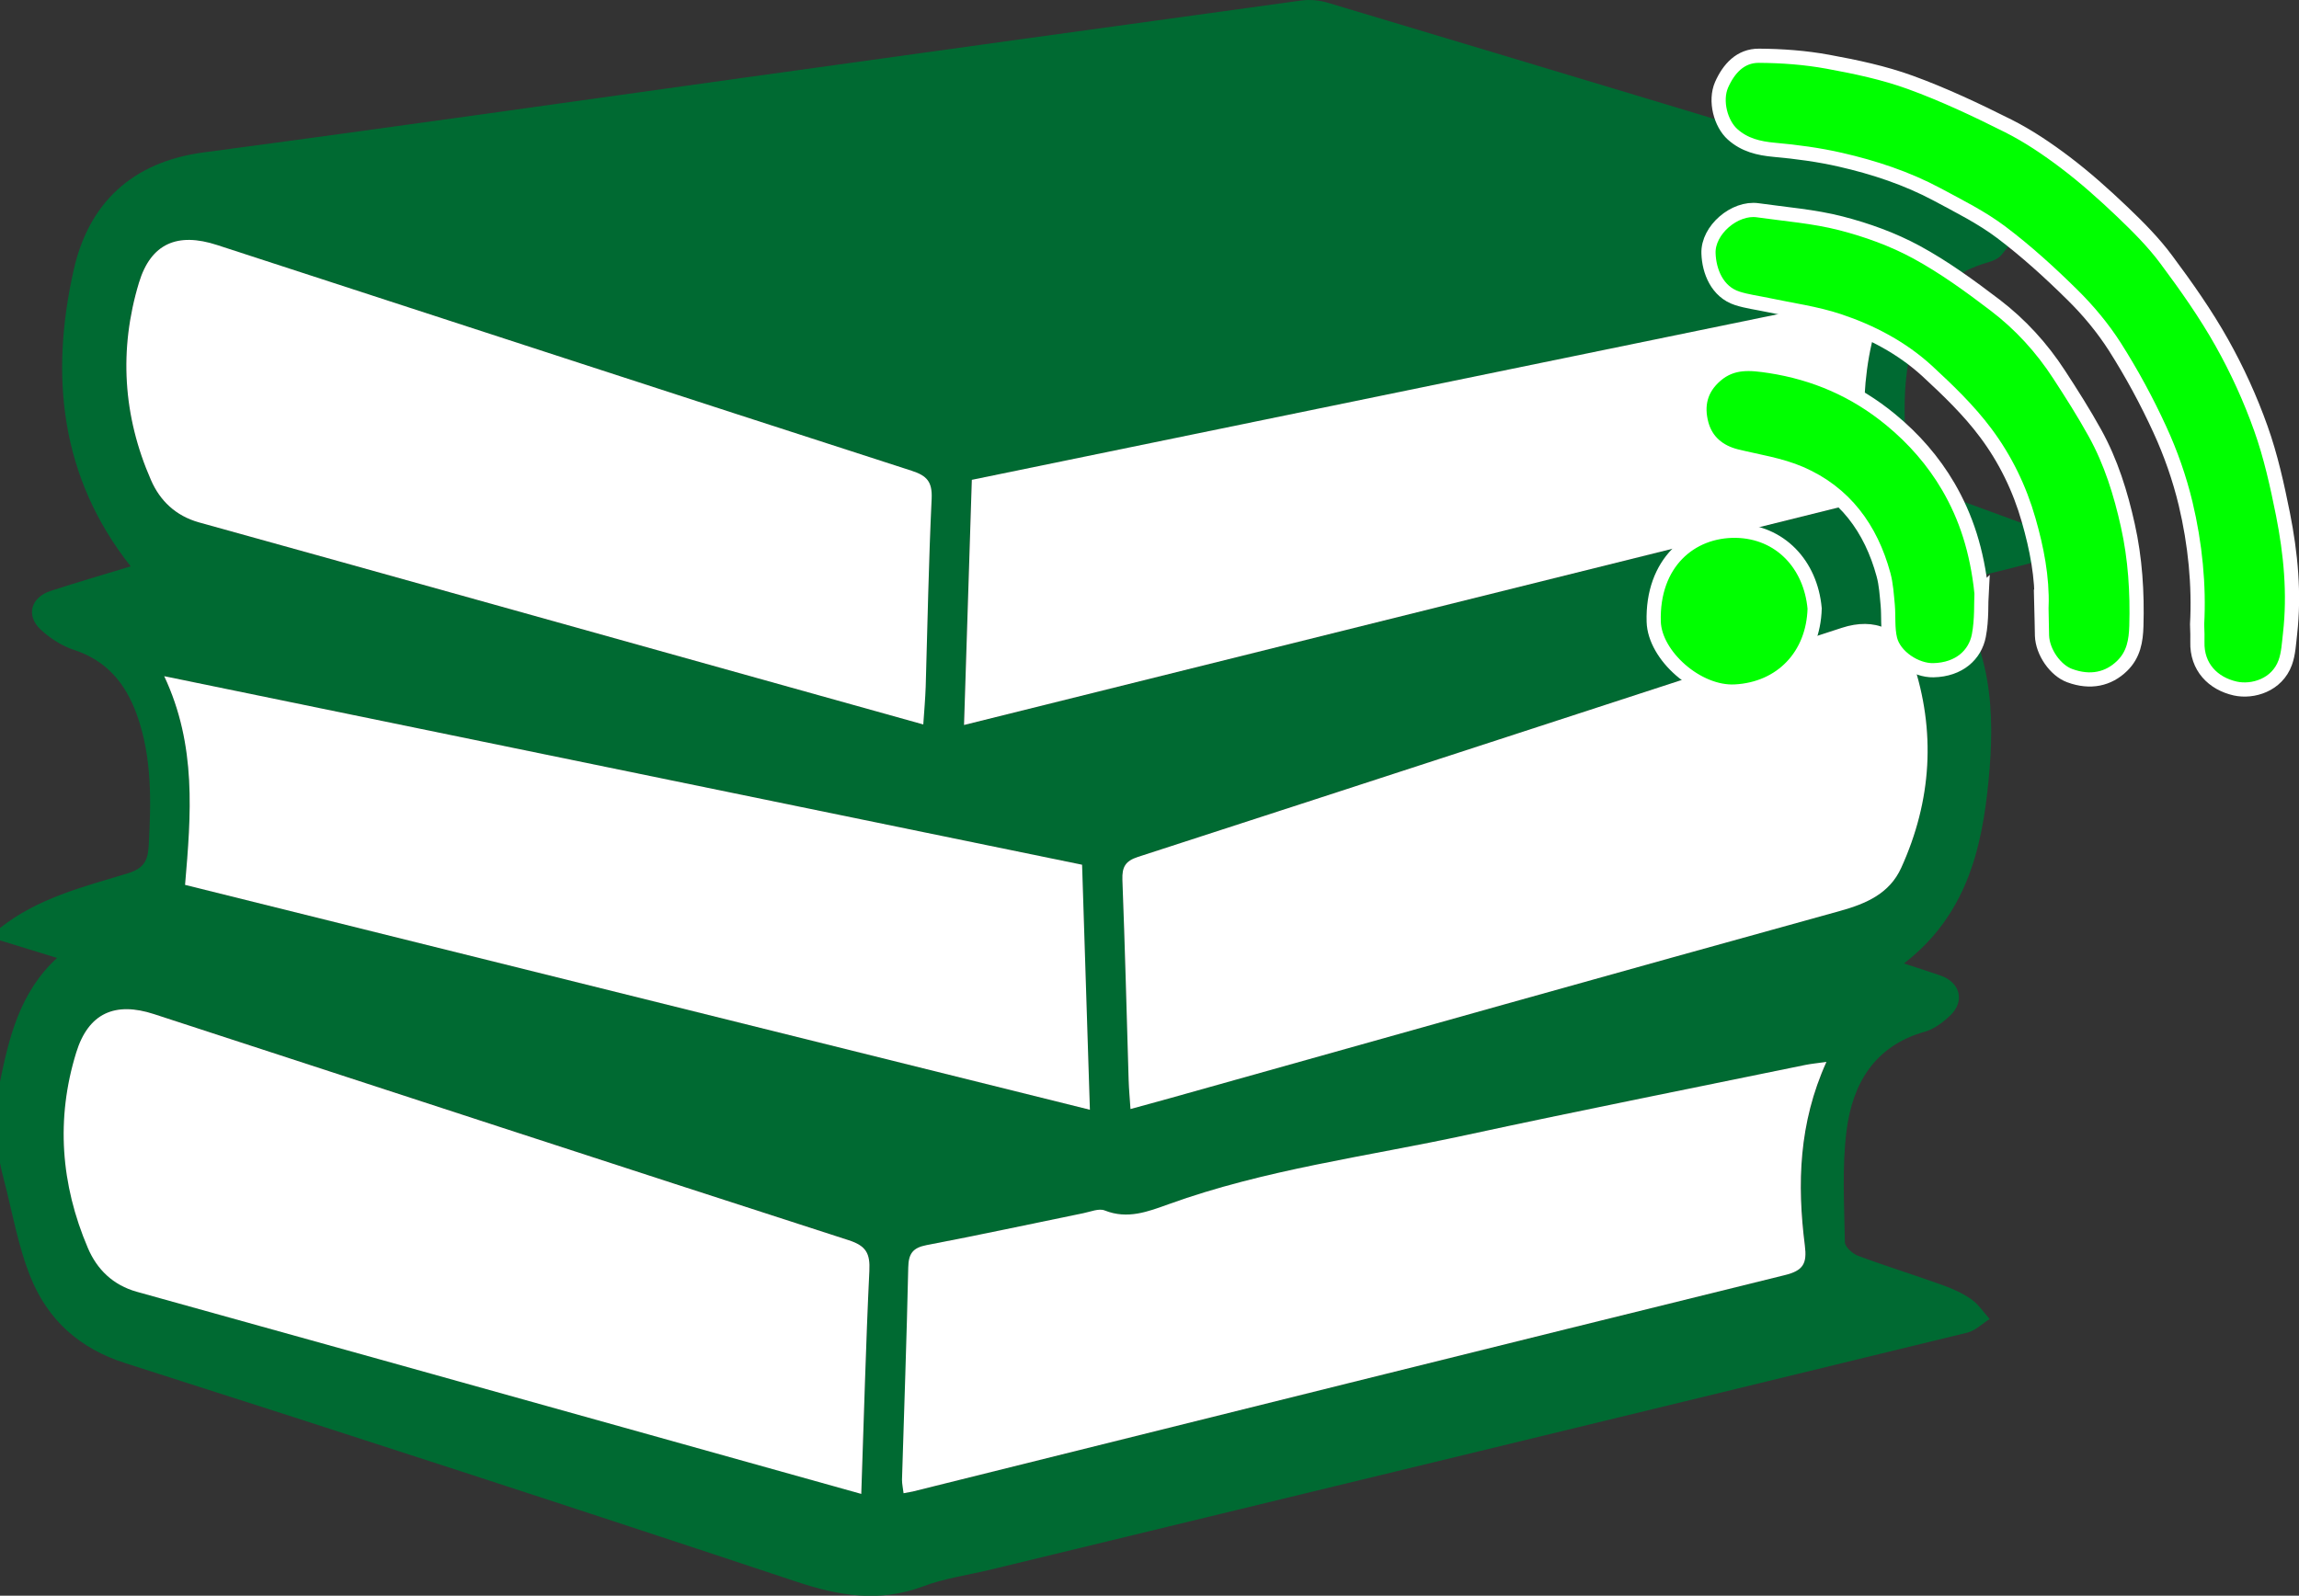 <?xml version="1.0" encoding="UTF-8"?>
<svg xmlns="http://www.w3.org/2000/svg" viewBox="0 0 162 112.47">
  <rect x="0" y="0" width="162" height="112.47" fill="#333333" stroke="none"/>
  <defs>
    <style>
      .cls-1 {
        fill: lime;
        stroke: #fff;
        stroke-miterlimit: 10;
      }

      .cls-2 {
        fill: #fff;
      }

      .cls-2, .cls-3 {
        stroke-width: 0px;
      }

      .cls-3 {
        fill: #006a32;
      }
    </style>
  </defs>
  <g id="Capa_1" data-name="Capa 1">
    <path class="cls-3" d="M0,65.41c2.64-2.1,5.86-2.9,8.99-3.85,1.11-.34,1.43-.85,1.49-1.96.17-3.12.24-6.21-.83-9.21-.79-2.2-2.11-3.82-4.43-4.58-.86-.28-1.71-.83-2.37-1.45-1.04-.98-.67-2.26.72-2.71,1.87-.61,3.76-1.16,5.64-1.73-4.98-6.3-5.69-13.45-4.02-20.88,1.05-4.7,4.1-7.63,9.17-8.3,12.73-1.69,25.45-3.51,38.17-5.28C65.57,3.65,78.62,1.83,91.67.04c.62-.09,1.32-.02,1.92.16,15.67,4.7,31.34,9.41,46.99,14.18.7.21,1.71.95,1.72,1.47.02.7-.75,1.45-1.26,2.11-.21.27-.62.44-.98.54-4.2,1.2-5.38,4.54-5.76,8.32-.2,2,0,4.04-.03,6.06-.01.85.35,1.21,1.15,1.47,2.36.78,4.69,1.65,7.03,2.51.39.14.81.33,1.11.61.41.4.72.91,1.07,1.37-.46.28-.89.68-1.39.81-1.99.54-4.01,1-6.2,1.53,3.34,4.18,3.56,8.99,3.08,13.89-.47,4.86-1.61,9.49-5.96,12.84.95.31,1.77.57,2.58.85,1.4.49,1.74,1.83.66,2.84-.5.47-1.12.94-1.77,1.12-3.54,1-5.09,3.66-5.51,6.96-.33,2.59-.16,5.25-.12,7.87,0,.33.53.81.92.96,1.98.74,4,1.36,5.99,2.08.7.25,1.41.57,2.01,1,.5.35.86.91,1.28,1.38-.52.33-1,.82-1.57.96-22.93,5.59-45.87,11.14-68.81,16.7-1.6.39-3.26.61-4.79,1.19-3.04,1.13-5.85.68-8.86-.32-15.75-5.24-31.53-10.37-47.34-15.42-3.24-1.03-5.44-3.04-6.66-6.02-.91-2.24-1.31-4.68-1.93-7.04-.11-.4-.18-.8-.28-1.21,0-1.79,0-3.58,0-5.37.66-3.26,1.41-6.48,4.06-8.92-1.49-.46-2.78-.86-4.06-1.25,0-.28,0-.57,0-.85ZM65.05,51.06c.06-.98.14-1.82.17-2.65.14-4.42.22-8.85.42-13.27.06-1.17-.33-1.61-1.41-1.96-16.32-5.28-32.63-10.6-48.94-15.91-2.79-.91-4.67-.12-5.51,2.66-1.42,4.71-1.12,9.4.85,13.91.63,1.45,1.75,2.52,3.38,2.98,13.09,3.64,26.17,7.3,39.25,10.95,3.88,1.08,7.76,2.16,11.78,3.29ZM60.7,105.3c.18-5.38.32-10.56.57-15.73.06-1.23-.22-1.77-1.47-2.17-16.32-5.27-32.63-10.61-48.93-15.93-2.76-.9-4.63-.07-5.49,2.71-1.44,4.67-1.09,9.3.82,13.77.64,1.51,1.77,2.62,3.45,3.09,11.46,3.18,22.91,6.38,34.36,9.58,5.52,1.54,11.03,3.08,16.7,4.67ZM79.66,78.17c1.02-.28,1.87-.51,2.73-.75,15.75-4.41,31.5-8.85,47.26-13.21,1.88-.52,3.5-1.24,4.32-3.04,2.15-4.73,2.46-9.63.81-14.56-.77-2.31-2.69-3.11-4.99-2.36-16.54,5.38-33.07,10.78-49.61,16.15-.89.29-1.13.72-1.09,1.61.18,4.71.29,9.41.44,14.12.02.65.08,1.29.13,2.04ZM11.57,47.66c2.3,4.89,1.89,9.77,1.47,14.71,21.27,5.29,42.44,10.55,63.76,15.85-.19-5.9-.37-11.53-.55-17.27-21.51-4.42-42.95-8.83-64.68-13.29ZM133.14,20.54c-21.71,4.46-43.14,8.87-64.67,13.29-.18,5.74-.36,11.41-.55,17.28,21.36-5.32,42.55-10.59,63.78-15.87-.49-4.95-.83-9.78,1.43-14.69ZM128.7,74.85c-.65.09-1.06.13-1.46.21-7.97,1.64-15.94,3.22-23.89,4.94-7.02,1.52-14.19,2.42-20.99,4.88-1.45.53-2.89,1.08-4.49.44-.41-.16-1.01.09-1.51.19-3.68.75-7.36,1.54-11.05,2.25-.98.19-1.27.6-1.29,1.58-.11,4.99-.29,9.97-.44,14.96,0,.3.06.6.11.95.28-.05.47-.08.64-.12,20.48-5.09,40.95-10.2,61.44-15.25,1.32-.33,1.58-.84,1.43-2.09-.55-4.34-.43-8.63,1.52-12.94Z"/>
    <path class="cls-2" d="M65.05,51.06c-4.02-1.12-7.9-2.2-11.78-3.29-13.08-3.65-26.16-7.32-39.25-10.95-1.64-.46-2.75-1.53-3.38-2.98-1.98-4.51-2.27-9.21-.85-13.91.84-2.78,2.72-3.57,5.51-2.66,16.31,5.31,32.62,10.64,48.94,15.91,1.08.35,1.46.78,1.41,1.96-.21,4.42-.29,8.85-.42,13.27-.03.83-.1,1.67-.17,2.65Z"/>
    <path class="cls-2" d="M60.7,105.3c-5.67-1.58-11.18-3.13-16.7-4.67-11.45-3.2-22.9-6.4-34.36-9.58-1.68-.47-2.81-1.58-3.45-3.09-1.91-4.48-2.26-9.11-.82-13.77.86-2.79,2.74-3.61,5.49-2.71,16.31,5.32,32.61,10.66,48.93,15.93,1.25.4,1.53.94,1.47,2.17-.25,5.17-.38,10.34-.57,15.73Z"/>
    <path class="cls-2" d="M79.66,78.17c-.05-.75-.11-1.4-.13-2.04-.14-4.71-.26-9.41-.44-14.12-.03-.89.2-1.32,1.09-1.61,16.54-5.36,33.07-10.77,49.61-16.15,2.3-.75,4.22.05,4.99,2.36,1.65,4.93,1.34,9.83-.81,14.56-.82,1.8-2.44,2.52-4.32,3.04-15.77,4.36-31.51,8.79-47.26,13.21-.85.24-1.71.47-2.73.75Z"/>
    <path class="cls-2" d="M11.57,47.66c21.73,4.47,43.17,8.87,64.68,13.29.18,5.73.36,11.37.55,17.27-21.32-5.3-42.49-10.56-63.76-15.85.42-4.94.83-9.82-1.47-14.71Z"/>
    <path class="cls-2" d="M133.14,20.54c-2.27,4.91-1.92,9.75-1.43,14.69-21.24,5.29-42.42,10.56-63.78,15.87.19-5.87.37-11.54.55-17.28,21.52-4.42,42.96-8.83,64.67-13.29Z"/>
    <path class="cls-2" d="M128.7,74.85c-1.95,4.31-2.07,8.6-1.52,12.94.16,1.26-.1,1.77-1.43,2.09-20.49,5.05-40.96,10.16-61.44,15.25-.18.04-.36.07-.64.12-.04-.35-.11-.65-.11-.95.15-4.99.33-9.97.44-14.96.02-.97.31-1.39,1.29-1.58,3.69-.7,7.37-1.5,11.05-2.25.5-.1,1.1-.36,1.51-.19,1.61.64,3.04.08,4.49-.44,6.8-2.46,13.97-3.36,20.99-4.88,7.95-1.72,15.92-3.3,23.89-4.94.4-.08.81-.12,1.46-.21Z"/>
  </g>
  <g id="Capa_2" data-name="Capa 2">
    <path class="cls-1" d="M154.82,44c.15-2.73-.13-5.65-.81-8.5-.43-1.79-1.05-3.56-1.82-5.23-.92-2.01-1.98-3.96-3.16-5.82-.85-1.33-1.89-2.58-3.02-3.69-1.57-1.55-3.22-3.05-4.98-4.38-1.39-1.05-2.98-1.84-4.52-2.67-2.15-1.15-4.46-1.91-6.82-2.45-1.53-.35-3.1-.56-4.66-.7-1.11-.1-2.1-.34-2.94-1.09-.84-.75-1.27-2.36-.78-3.49.5-1.13,1.32-2.06,2.64-2.05,1.62.01,3.25.13,4.84.42,1.97.36,3.96.78,5.83,1.46,2.36.86,4.65,1.94,6.9,3.07,1.41.71,2.74,1.61,4.01,2.57,1.41,1.07,2.73,2.25,4.01,3.47,1.11,1.06,2.21,2.16,3.12,3.39,1.4,1.88,2.76,3.81,3.9,5.84,1.08,1.92,2.01,3.96,2.75,6.04.7,1.96,1.15,4.01,1.56,6.05.55,2.78.82,5.59.5,8.43-.08.68-.11,1.4-.34,2.03-.58,1.6-2.3,2.1-3.52,1.83-1.56-.35-2.72-1.51-2.67-3.29.01-.34,0-.69-.02-1.24Z"/>
    <path class="cls-1" d="M143.86,42.75c.06-2.08-.34-4.1-.91-6.09-.64-2.24-1.65-4.31-3.02-6.14-1.19-1.6-2.66-3.01-4.13-4.37-1.79-1.64-3.94-2.77-6.22-3.53-1.62-.54-3.36-.77-5.04-1.13-.71-.15-1.43-.24-2.12-.46-1.43-.46-1.99-1.93-2.03-3.17-.06-1.65,1.85-3.27,3.47-3.04,1.96.28,3.96.43,5.86.92,1.83.47,3.66,1.13,5.32,2.03,1.95,1.06,3.78,2.39,5.55,3.74,1.77,1.35,3.28,3,4.5,4.88.88,1.35,1.75,2.72,2.53,4.13,1.13,2.04,1.82,4.26,2.32,6.52.52,2.33.67,4.71.6,7.09-.03,1.03-.19,2.01-1,2.8-.96.94-2.24,1.23-3.7.69-1.01-.37-1.91-1.66-1.95-2.82-.02-.68-.02-1.37-.04-2.06Z"/>
    <path class="cls-1" d="M139.63,41.8c-.04.67.03,1.86-.19,3-.26,1.35-1.38,2.4-3.2,2.44-1.24.03-2.75-.96-3.05-2.18-.19-.77-.1-1.61-.17-2.41-.07-.72-.11-1.46-.3-2.15-.88-3.24-2.73-5.78-5.86-7.13-1.41-.61-2.99-.84-4.5-1.21-1.25-.31-2.13-1.06-2.46-2.26-.35-1.3-.1-2.49,1.02-3.45,1.17-1,2.46-.85,3.79-.65,3.18.49,6.02,1.72,8.52,3.78,1.64,1.35,3,2.91,4.06,4.72,1.25,2.15,2.02,4.5,2.34,7.5Z"/>
    <path class="cls-1" d="M127.87,42.89c-.09,3.31-2.34,5.68-5.61,5.85-2.66.14-5.66-2.54-5.73-4.92-.12-4.12,2.58-6.46,5.8-6.41,3.1.06,5.26,2.37,5.54,5.48Z"/>
  </g>
</svg>